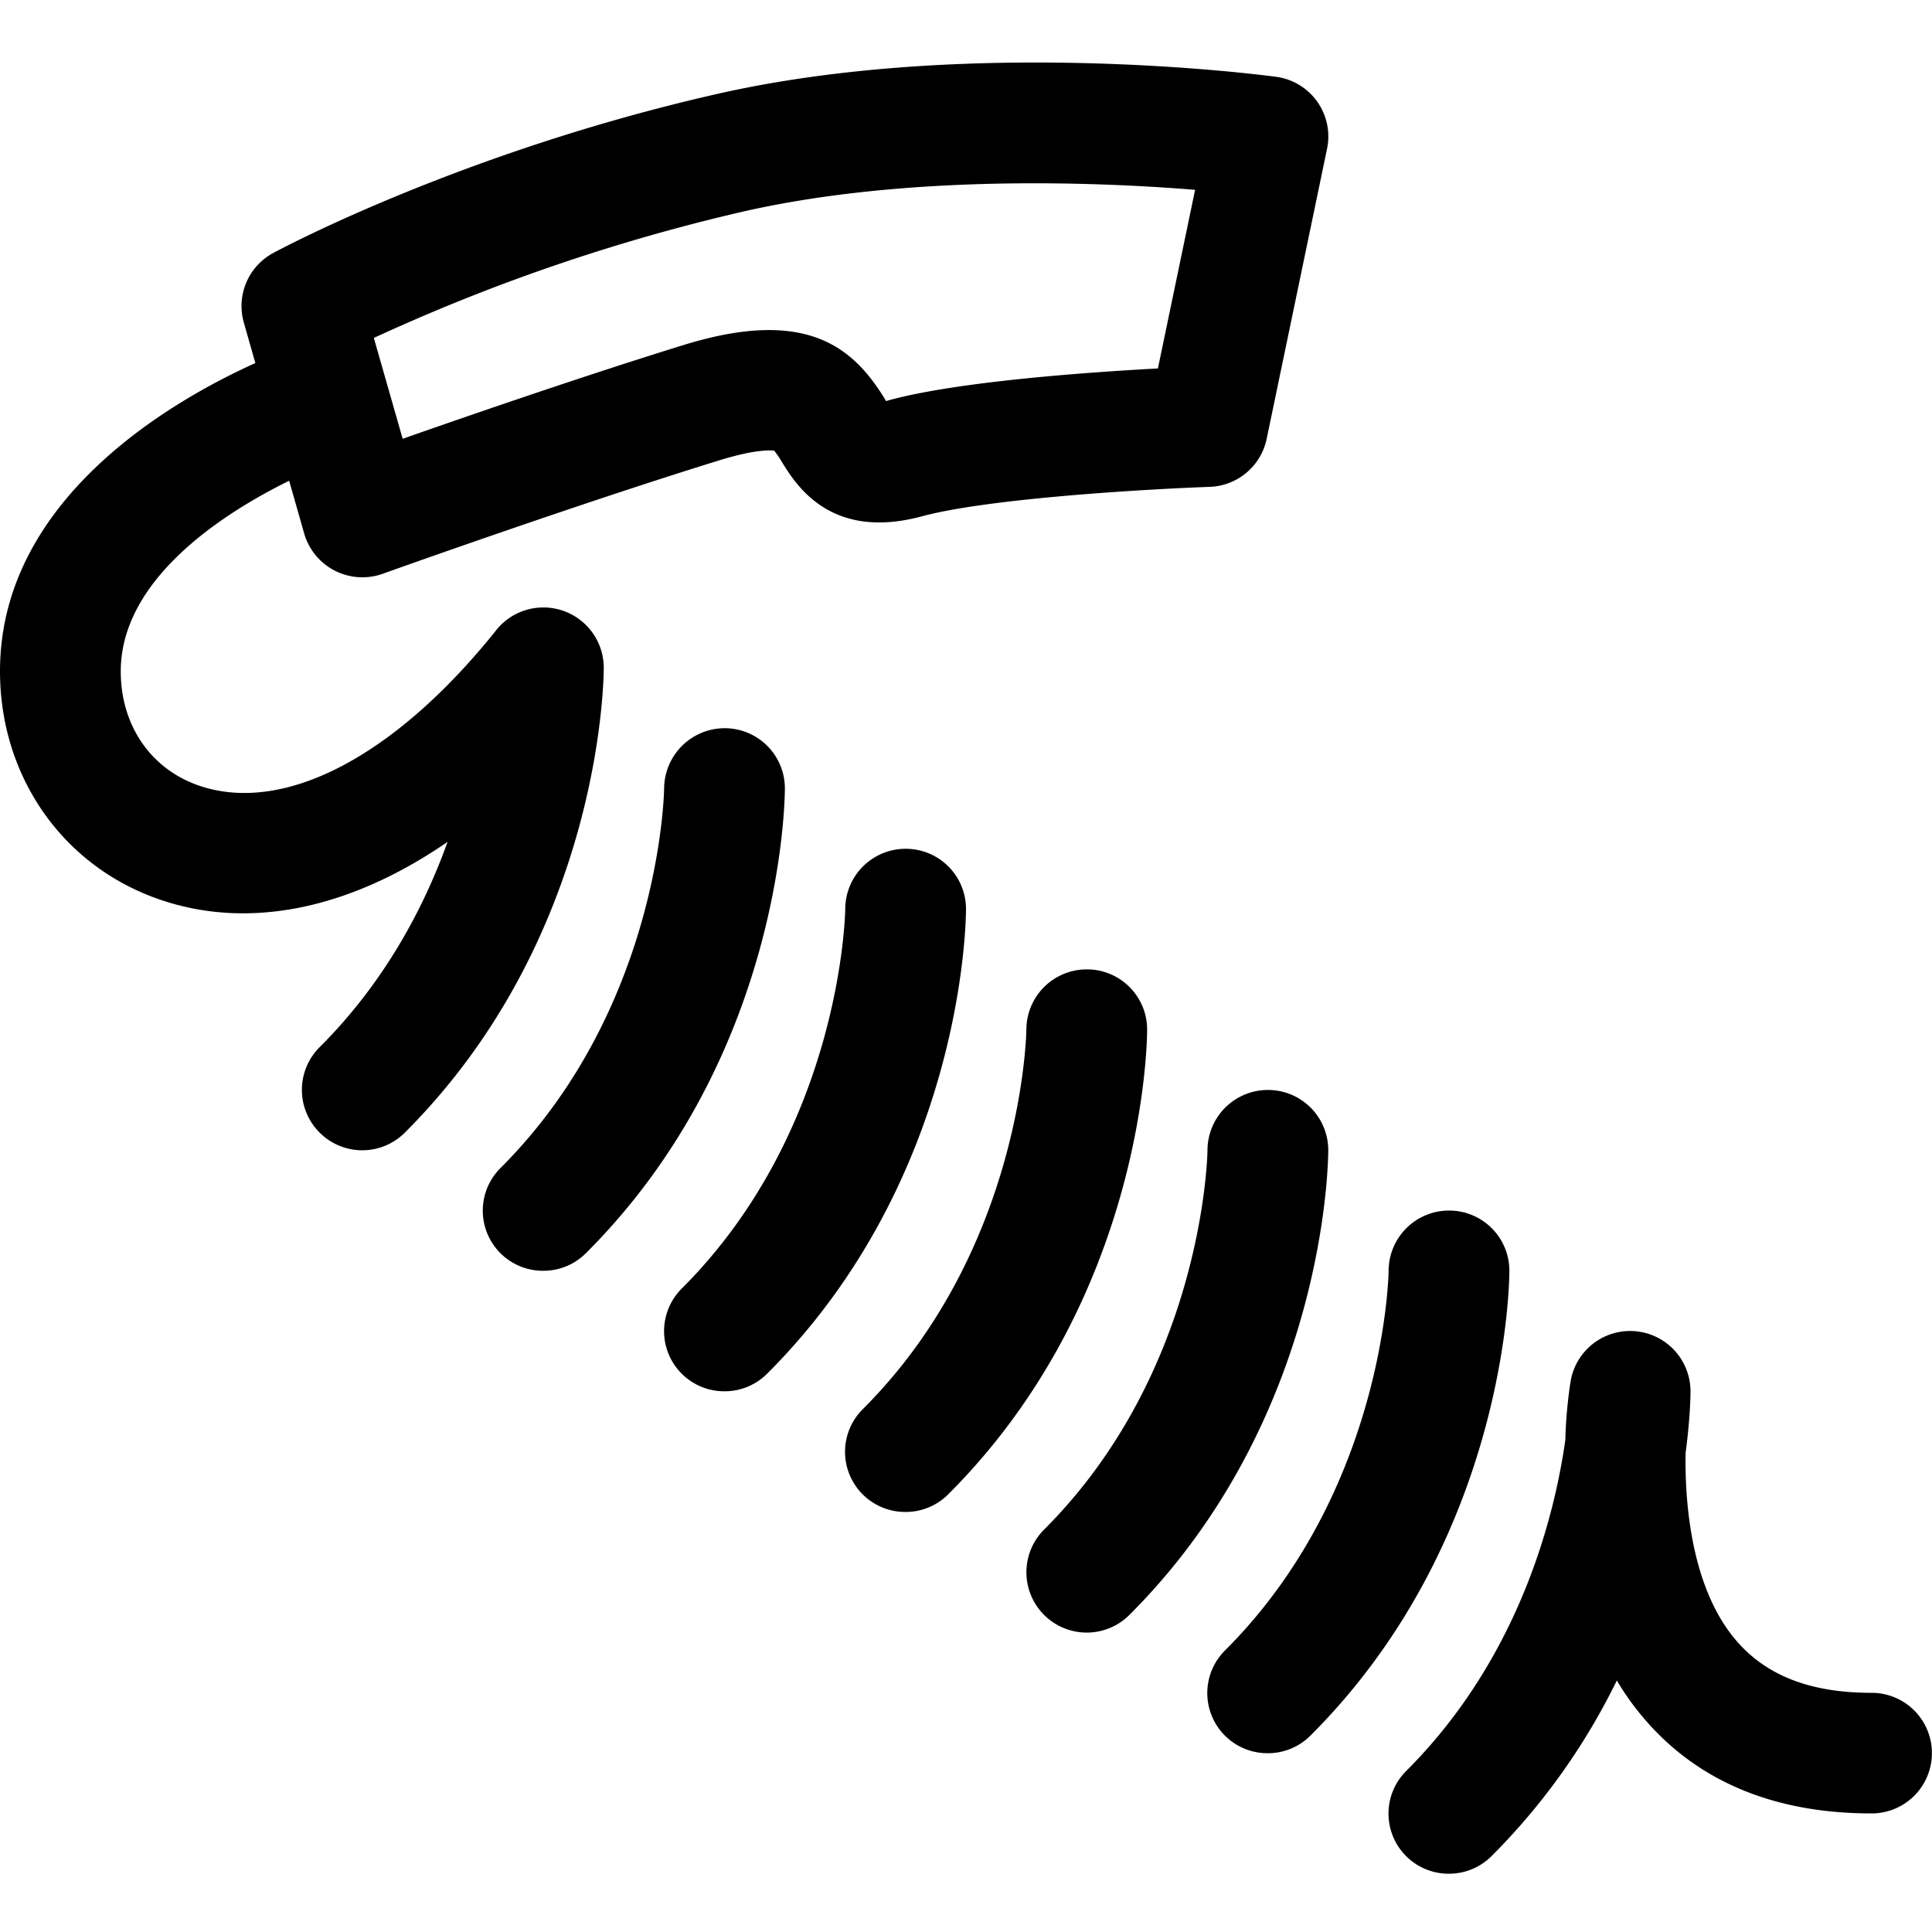 <svg width="24" height="24" viewBox="0 0 24 24" fill="none" xmlns="http://www.w3.org/2000/svg"><path fill-rule="evenodd" clip-rule="evenodd" d="M14.846 2.358c-1.21-.098-3.571-.194-5.614.27a23.648 23.648 0 0 0-4.588 1.57l.358 1.253c.865-.304 2.316-.803 3.506-1.17 1.525-.466 2.093.045 2.48.668l.01.019.008.014a.873.873 0 0 0 .055-.015c.858-.23 2.458-.343 3.323-.39l.462-2.219Zm-8.682 5.47a.75.75 0 0 1 1.336.468c0 .135-.028 3.334-2.47 5.773a.748.748 0 0 1-1.06 0 .749.749 0 0 1 0-1.06c.81-.808 1.296-1.734 1.59-2.551-1.214.836-2.477 1.102-3.594.71C.772 10.75 0 9.64 0 8.338c0-2.14 2.14-3.362 3.172-3.828l-.143-.503a.748.748 0 0 1 .365-.864C3.49 3.09 5.751 1.885 8.9 1.169c3.144-.717 6.796-.236 6.95-.215a.747.747 0 0 1 .635.894l-.75 3.604a.75.75 0 0 1-.709.596c-.706.025-2.725.137-3.574.366-1.13.304-1.559-.383-1.741-.678a1.214 1.214 0 0 0-.095-.14c0 .002-.004.002-.012.001l-.044-.002c-.084 0-.27.015-.61.119-1.783.55-4.172 1.405-4.197 1.414a.752.752 0 0 1-.974-.5l-.187-.656C2.795 6.365 1.5 7.182 1.5 8.34c0 .666.369 1.208.963 1.416 1.054.368 2.439-.35 3.701-1.927Zm2.838 1.218a.754.754 0 0 0-.752.745c0 .027-.04 2.729-2.03 4.716a.747.747 0 0 0 .53 1.279.745.745 0 0 0 .53-.22c2.442-2.438 2.47-5.637 2.47-5.773a.748.748 0 0 0-.748-.747Zm2.25 1.498h-.002a.75.75 0 0 0-.75.746c0 .027-.04 2.727-2.03 4.716A.747.747 0 0 0 9 17.283a.744.744 0 0 0 .53-.219c2.442-2.438 2.47-5.636 2.47-5.772a.748.748 0 0 0-.748-.748Zm2.248 1.498h.002c.414 0 .748.335.748.748 0 .135-.028 3.333-2.47 5.772a.745.745 0 0 1-.53.22.747.747 0 0 1-.53-1.279c1.99-1.988 2.03-4.689 2.03-4.716a.75.75 0 0 1 .75-.745Zm2.252 1.498h-.002a.75.75 0 0 0-.75.746c0 .027-.04 2.728-2.03 4.715a.748.748 0 1 0 1.06 1.06c2.442-2.44 2.47-5.638 2.47-5.773a.748.748 0 0 0-.748-.748ZM18 15.038h.002a.748.748 0 0 1 .748.748c0 .136-.028 3.334-2.47 5.773a.745.745 0 0 1-.53.22.747.747 0 0 1-.53-1.279c1.99-1.989 2.03-4.69 2.03-4.716a.75.75 0 0 1 .75-.746Zm5.25 5.991c-.76 0-1.31-.213-1.686-.654-.527-.618-.637-1.617-.625-2.325.059-.443.061-.728.061-.766a.75.75 0 0 0-1.49-.122 5.798 5.798 0 0 0-.065.726c-.129.915-.556 2.693-1.975 4.11a.747.747 0 0 0 .53 1.278.748.748 0 0 0 .53-.22 8.128 8.128 0 0 0 1.555-2.181 3.3 3.3 0 0 0 .332.466c.667.787 1.621 1.186 2.833 1.186a.749.749 0 1 0 0-1.498Z" fill="currentColor"/></svg>